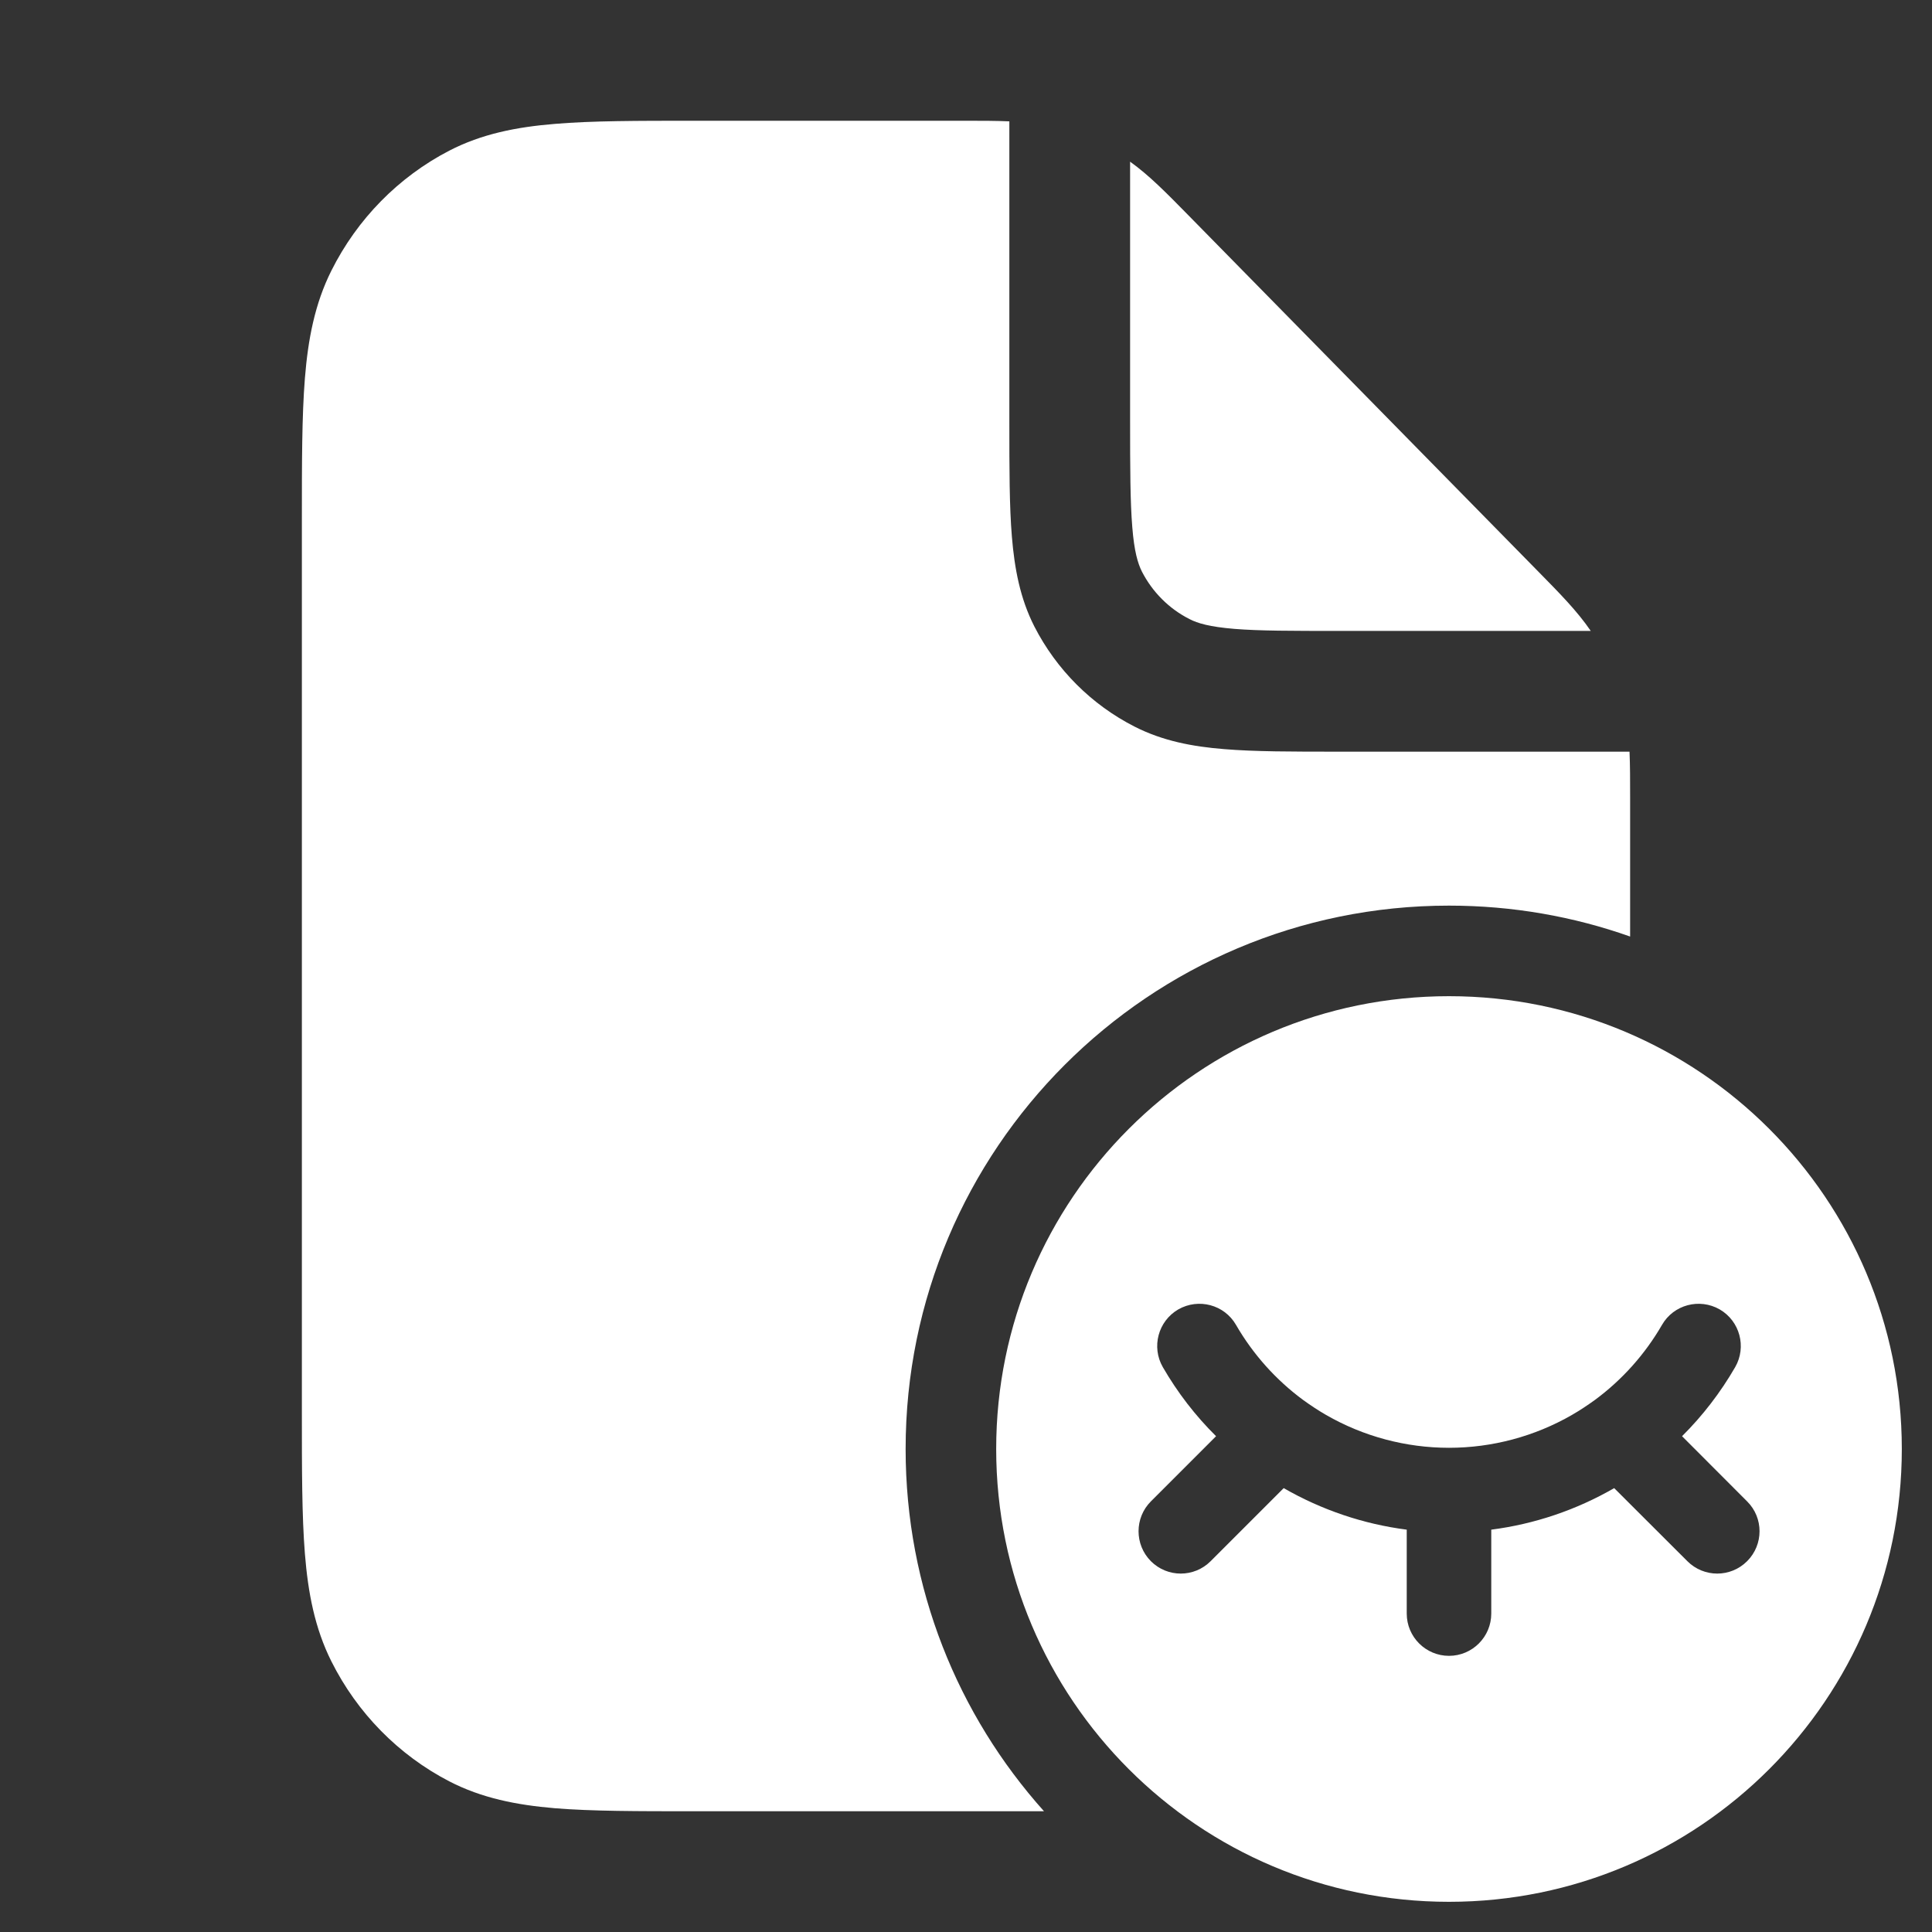 <svg width="16" height="16" viewBox="0 0 16 16" fill="none" xmlns="http://www.w3.org/2000/svg">
<rect x="0" y="0" width="16" height="16" fill="#333333" stroke="none"/>
<path d="M8.359 1.005C8.248 1 8.13 1 7.998 1L5.744 1C5.281 1 4.902 1 4.595 1.026C4.276 1.052 3.989 1.109 3.72 1.248C3.3 1.466 2.958 1.814 2.744 2.242C2.607 2.516 2.551 2.809 2.525 3.133C2.5 3.446 2.5 3.832 2.5 4.303V11.697C2.5 12.168 2.5 12.554 2.525 12.867C2.551 13.191 2.607 13.484 2.744 13.758C2.958 14.186 3.3 14.534 3.72 14.752C3.989 14.891 4.276 14.948 4.595 14.975C4.902 15 5.281 15 5.744 15H8.646C7.933 14.204 7.5 13.153 7.5 12C7.5 9.515 9.515 7.5 12 7.5C12.526 7.5 13.031 7.59 13.5 7.756L13.5 6.602C13.5 6.465 13.5 6.341 13.495 6.225H11.079C10.704 6.225 10.393 6.225 10.139 6.204C9.875 6.183 9.629 6.136 9.397 6.018C9.039 5.836 8.749 5.545 8.566 5.188C8.448 4.956 8.402 4.71 8.38 4.445C8.359 4.191 8.359 3.88 8.359 3.506V1.005Z" fill="white"/>
<path d="M9.359 3.485V1.339C9.517 1.452 9.659 1.597 9.833 1.774L12.74 4.734C12.917 4.914 13.062 5.061 13.174 5.225H11.099C10.699 5.225 10.429 5.225 10.221 5.208C10.018 5.191 9.918 5.162 9.851 5.127C9.681 5.041 9.544 4.903 9.457 4.734C9.423 4.666 9.393 4.567 9.377 4.364C9.36 4.156 9.359 3.885 9.359 3.485Z" fill="white"/>
<path fill-rule="evenodd" clip-rule="evenodd" d="M12 15.75C14.071 15.75 15.75 14.071 15.75 12C15.75 9.929 14.071 8.25 12 8.25C9.929 8.25 8.25 9.929 8.25 12C8.25 14.071 9.929 15.75 12 15.75ZM14.37 11.322C14.466 11.155 14.409 10.941 14.242 10.844C14.074 10.748 13.86 10.805 13.764 10.972C13.623 11.216 13.433 11.428 13.208 11.594C13.147 11.638 13.084 11.68 13.018 11.718C12.709 11.896 12.357 11.99 12 11.99C11.643 11.99 11.291 11.896 10.982 11.718C10.916 11.68 10.853 11.638 10.792 11.594C10.567 11.428 10.377 11.216 10.236 10.972C10.14 10.805 9.926 10.748 9.758 10.844C9.591 10.941 9.534 11.155 9.63 11.322C9.752 11.533 9.9 11.725 10.071 11.894L9.531 12.434C9.395 12.57 9.395 12.792 9.531 12.929C9.668 13.066 9.889 13.066 10.026 12.929L10.631 12.324C10.946 12.505 11.292 12.622 11.65 12.668V13.363C11.65 13.556 11.807 13.713 12 13.713C12.193 13.713 12.35 13.556 12.35 13.363V12.668C12.708 12.622 13.054 12.505 13.368 12.324L13.974 12.929C14.111 13.066 14.332 13.066 14.469 12.929C14.606 12.792 14.606 12.57 14.469 12.434L13.93 11.894C14.1 11.725 14.248 11.533 14.37 11.322Z" fill="white"/>
</svg>
